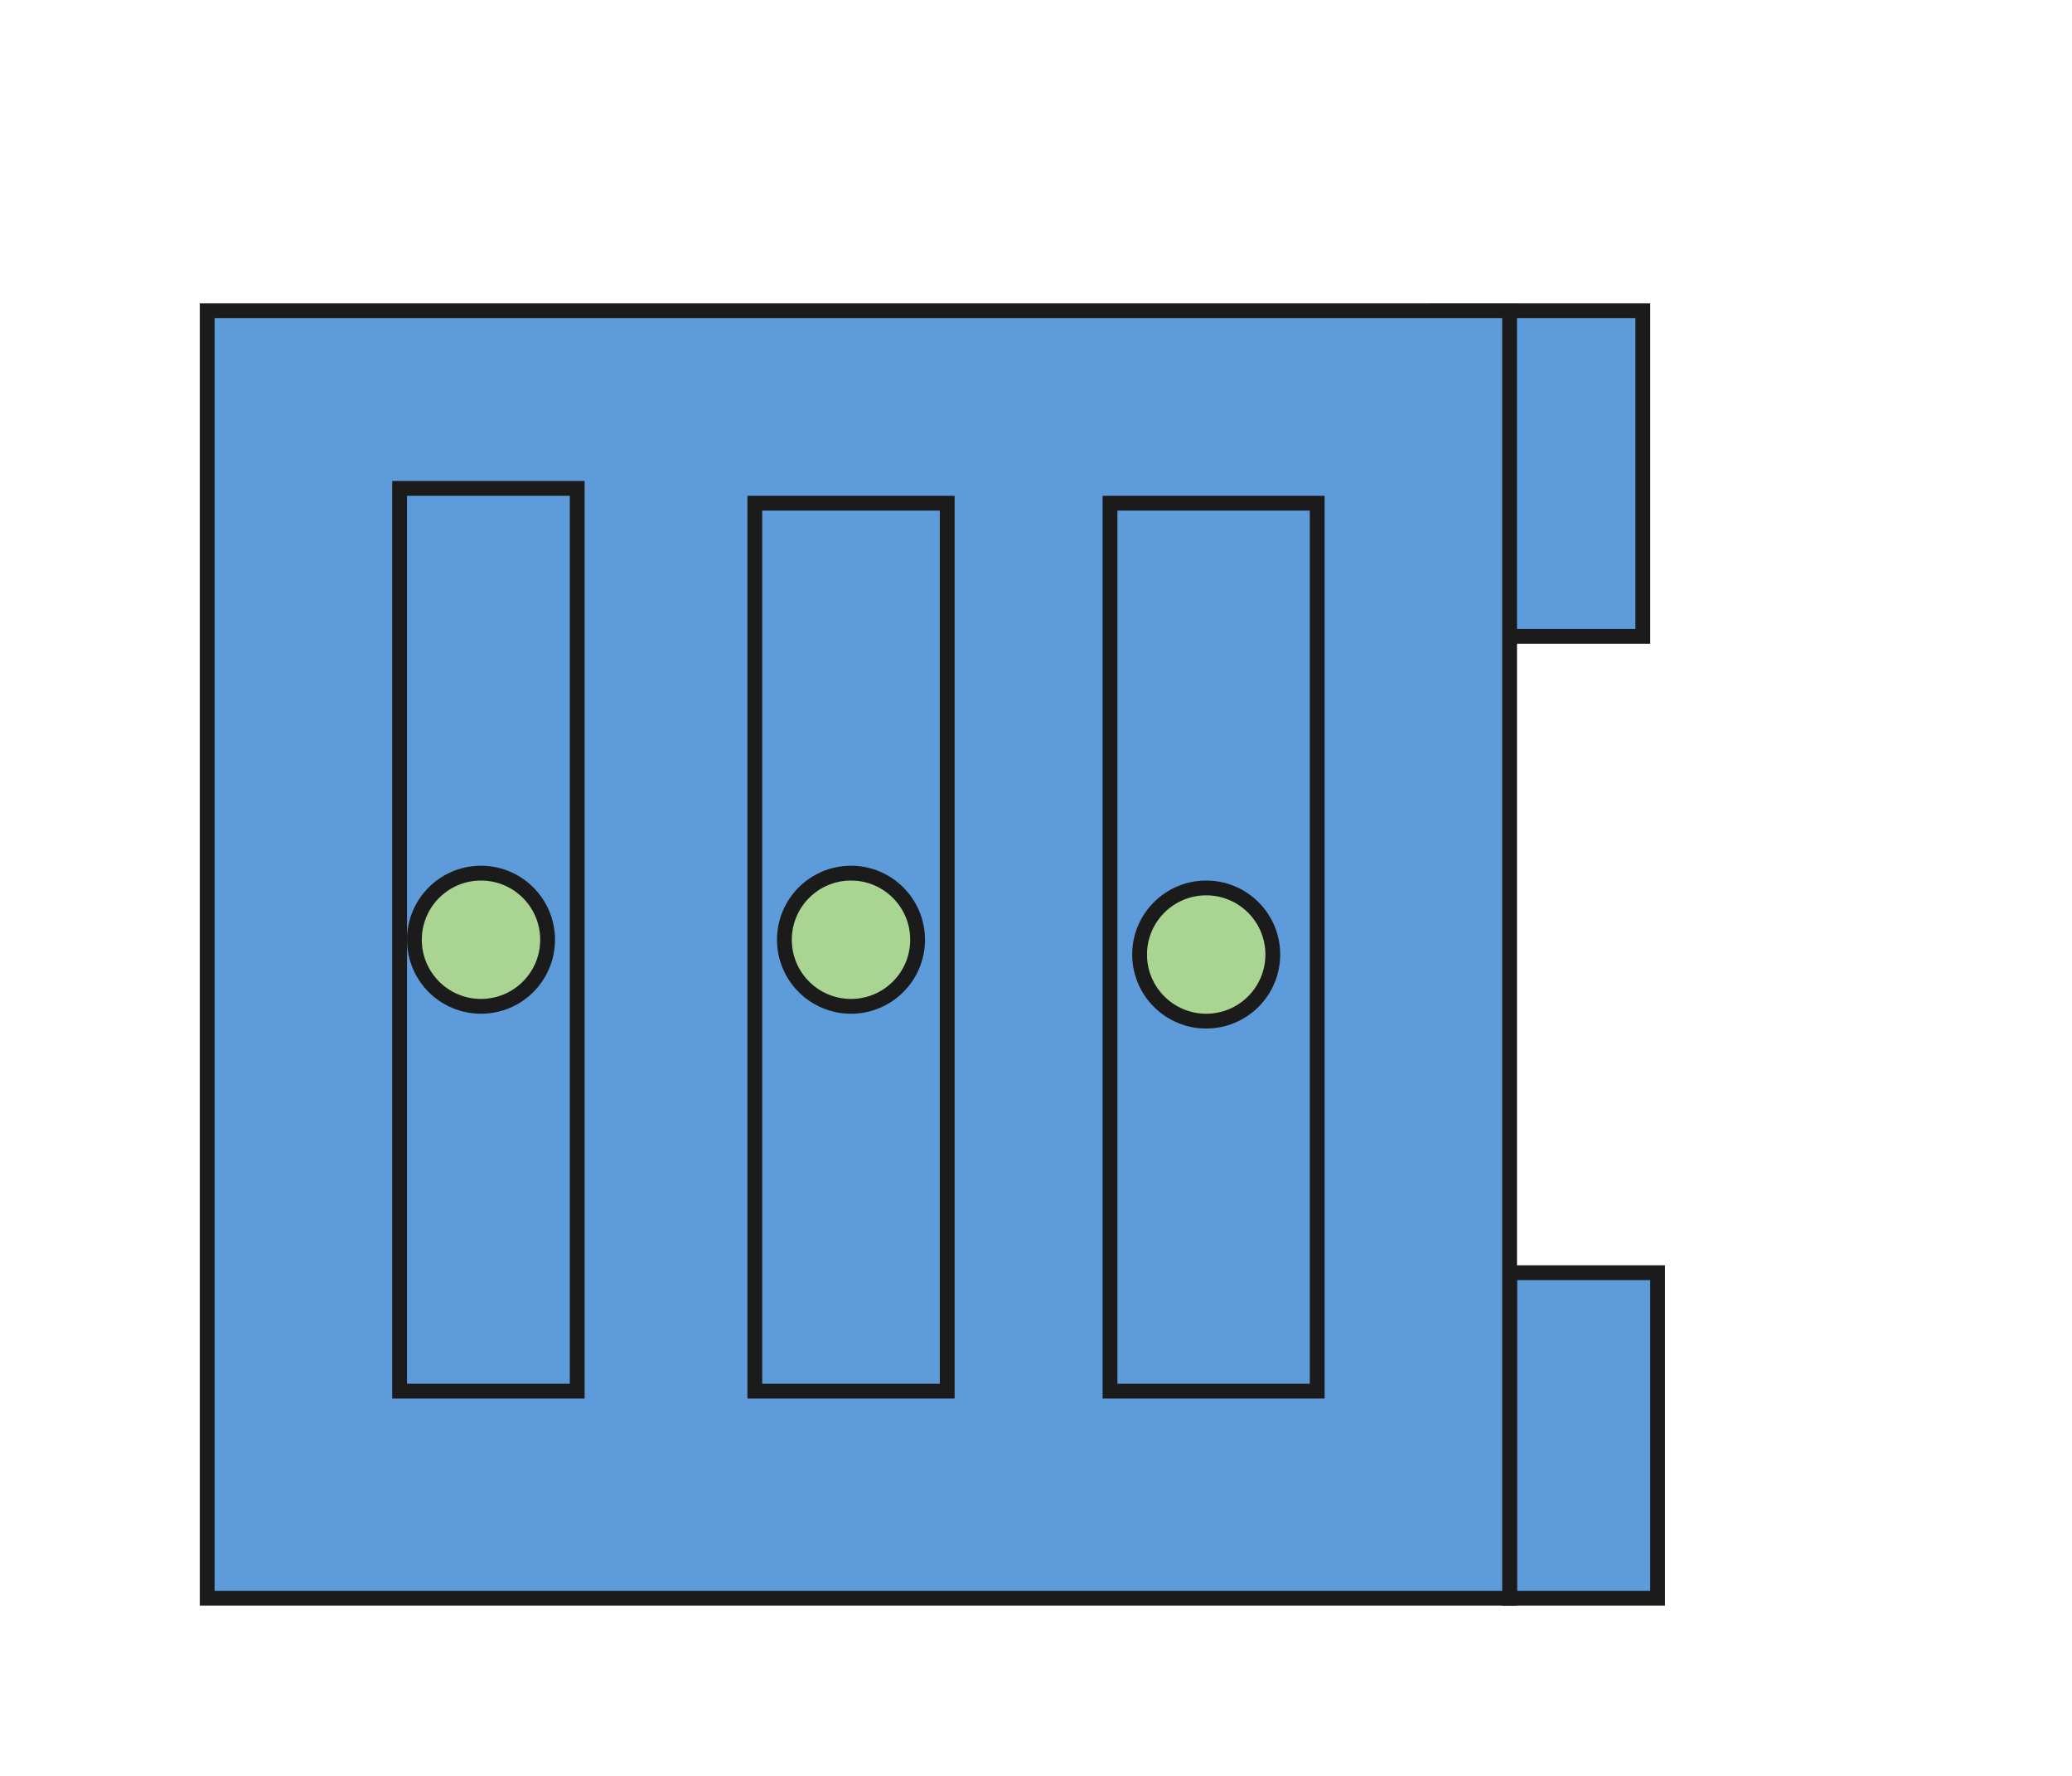 <svg height="120" version="1.1" width="140"
    xmlns="http://www.w3.org/2000/svg"
    xmlns:xlink="http://www.w3.org/1999/xlink" style="overflow: hidden; position: absolute;">
    <rect x="14" y="21" width="98" height="87" rx="0" ry="0" fill="#000000" stroke="#000000" class="draw2d_shape_composite_Group" stroke-opacity="0" stroke-width="1" fill-opacity="0" stroke-dasharray="none" opacity="1" style="-webkit-tap-highlight-color: rgba(0, 0, 0, 0); opacity: 1; cursor: default;"></rect>
    <rect x="97" y="21" width="14" height="22" rx="0" ry="0" fill="#5d9bda" stroke="#1b1b1b" class="draw2d_shape_basic_Rectangle" stroke-opacity="1" stroke-width="1" fill-opacity="1" stroke-dasharray="none" opacity="1" transform="matrix(1,0,0,1,0,0)" style="-webkit-tap-highlight-color: rgba(0, 0, 0, 0); opacity: 1; cursor: move;"></rect>
    <rect x="102" y="86" width="10" height="22" rx="0" ry="0" fill="#5d9bda" stroke="#1b1b1b" class="draw2d_shape_basic_Rectangle" stroke-opacity="1" stroke-width="1" fill-opacity="1" stroke-dasharray="none" opacity="1" transform="matrix(1,0,0,1,0,0)" style="-webkit-tap-highlight-color: rgba(0, 0, 0, 0); opacity: 1; cursor: move;"></rect>
    <rect x="14" y="21" width="88" height="87" rx="0" ry="0" fill="#5d9bda" stroke="#1b1b1b" class="draw2d_shape_basic_Rectangle" stroke-opacity="1" stroke-width="1" fill-opacity="1" stroke-dasharray="none" opacity="1" transform="matrix(1,0,0,1,0,0)" style="-webkit-tap-highlight-color: rgba(0, 0, 0, 0); opacity: 1; cursor: move;"></rect>
    <rect x="75" y="34" width="14" height="60" rx="0" ry="0" fill="#5d9bda" stroke="#1b1b1b" class="draw2d_shape_basic_Rectangle" stroke-opacity="1" stroke-width="1" fill-opacity="1" stroke-dasharray="none" opacity="1" transform="matrix(1,0,0,1,0,0)" style="-webkit-tap-highlight-color: rgba(0, 0, 0, 0); opacity: 1; cursor: move;"></rect>
    <rect x="27" y="33" width="12" height="61" rx="0" ry="0" fill="#5d9bda" stroke="#1b1b1b" class="draw2d_shape_basic_Rectangle" stroke-opacity="1" stroke-width="1" fill-opacity="1" stroke-dasharray="none" opacity="1" transform="matrix(1,0,0,1,0,0)" style="-webkit-tap-highlight-color: rgba(0, 0, 0, 0); opacity: 1; cursor: move;"></rect>
    <rect x="51" y="34" width="13" height="60" rx="0" ry="0" fill="#5d9bda" stroke="#1b1b1b" class="draw2d_shape_basic_Rectangle" stroke-opacity="1" stroke-width="1" fill-opacity="1" stroke-dasharray="none" opacity="1" transform="matrix(1,0,0,1,0,0)" style="-webkit-tap-highlight-color: rgba(0, 0, 0, 0); opacity: 1; cursor: move;"></rect>
    <ellipse cx="32.5" cy="63.5" rx="4.5" ry="4.5" fill="#aad491" stroke="#1b1b1b" class="draw2d_shape_basic_Oval" x="28" y="59" stroke-opacity="1" stroke-width="1" fill-opacity="1" stroke-dasharray="none" opacity="1" style="-webkit-tap-highlight-color: rgba(0, 0, 0, 0); opacity: 1; cursor: move;"></ellipse>
    <ellipse cx="57.5" cy="63.5" rx="4.5" ry="4.5" fill="#aad491" stroke="#1b1b1b" class="draw2d_shape_basic_Oval" x="53" y="59" stroke-opacity="1" stroke-width="1" fill-opacity="1" stroke-dasharray="none" opacity="1" style="-webkit-tap-highlight-color: rgba(0, 0, 0, 0); opacity: 1; cursor: move;"></ellipse>
    <ellipse cx="81.5" cy="64.5" rx="4.5" ry="4.5" fill="#aad491" stroke="#1b1b1b" class="draw2d_shape_basic_Oval" x="77" y="60" stroke-opacity="1" stroke-width="1" fill-opacity="1" stroke-dasharray="none" opacity="1" style="-webkit-tap-highlight-color: rgba(0, 0, 0, 0); opacity: 1; cursor: move;"></ellipse>
    <desc style="-webkit-tap-highlight-color: rgba(0, 0, 0, 0);">Created with Raphaël 2.1.4</desc>
    <defs style="-webkit-tap-highlight-color: rgba(0, 0, 0, 0);"></defs>
</svg>
